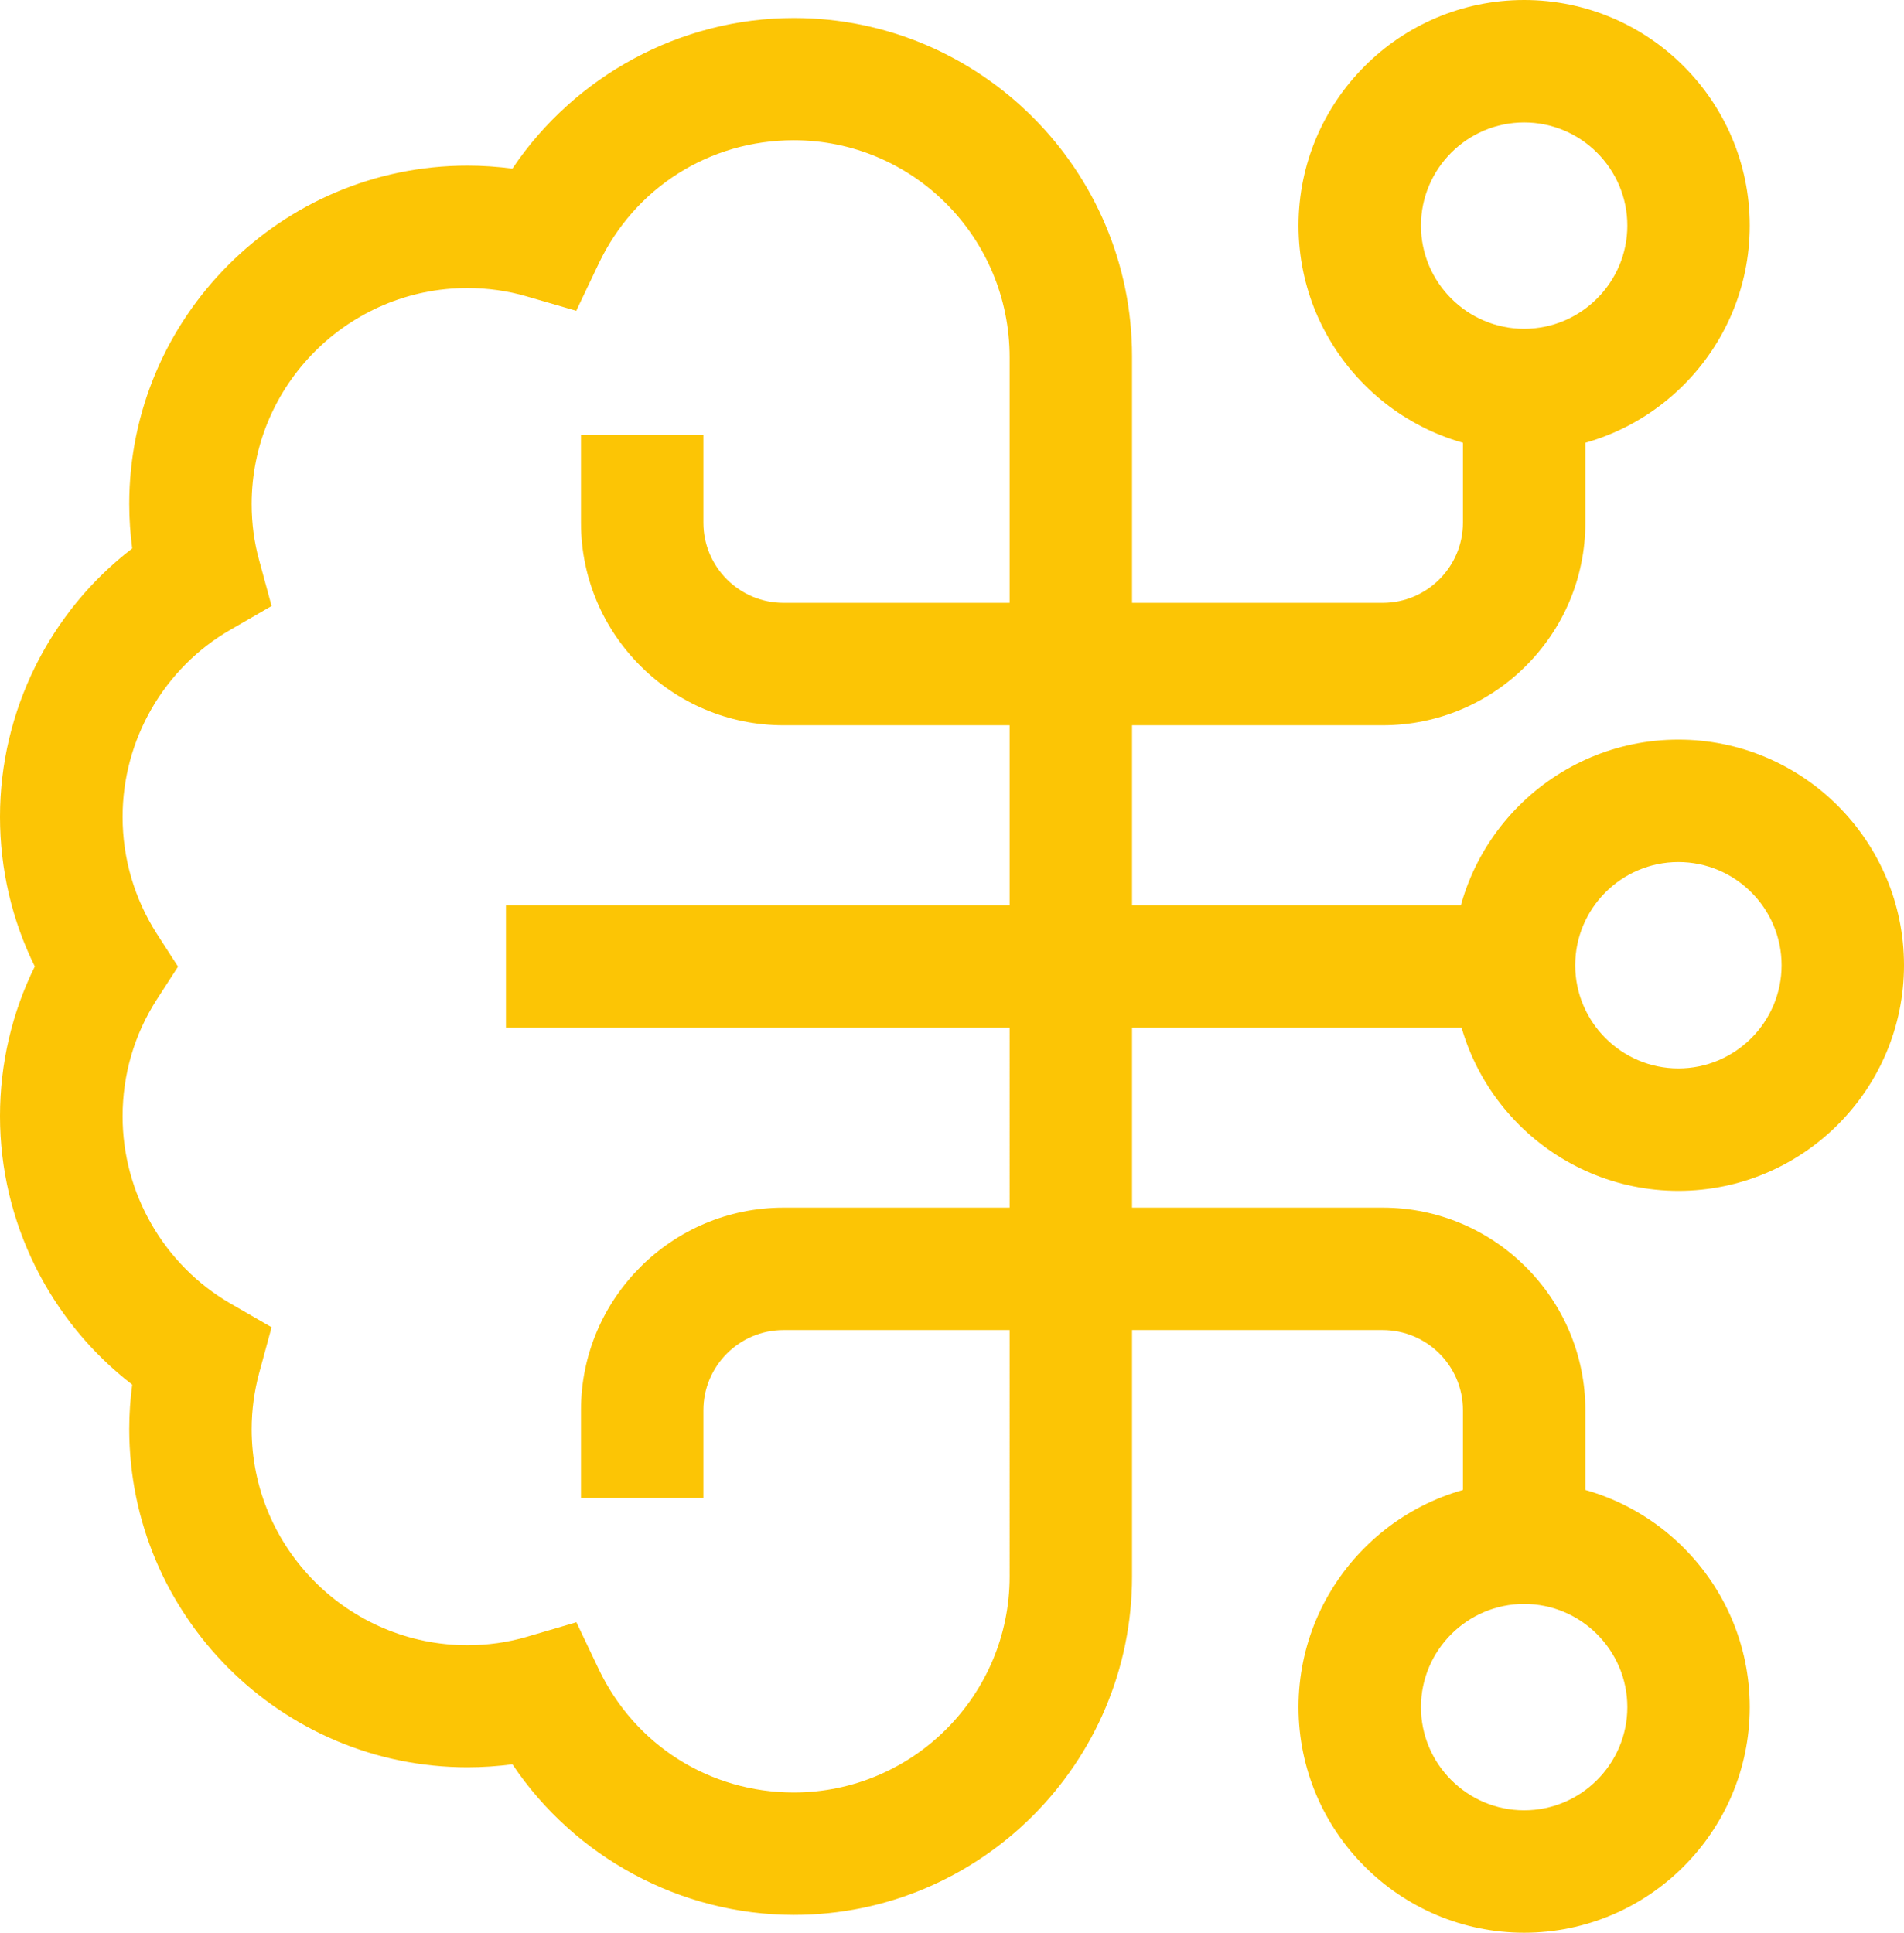 <?xml version="1.0" encoding="UTF-8"?>
<svg id="Camada_1" data-name="Camada 1" xmlns="http://www.w3.org/2000/svg" viewBox="0 0 108.87 110.51">
  <defs>
    <style>
      .cls-1 {
        fill: #fcc505;
        stroke-width: 0px;
      }
    </style>
  </defs>
  <path class="cls-1" d="m45.39,109.49c-6.48,0-12.53-3.3-16.09-8.61-.84.11-1.7.17-2.57.17-10.66,0-19.34-8.68-19.34-19.35,0-.85.06-1.7.17-2.53-4.71-3.63-7.56-9.3-7.56-15.35,0-2.99.68-5.91,1.99-8.56-1.31-2.65-1.99-5.57-1.99-8.56,0-6.04,2.84-11.72,7.56-15.34-.11-.84-.17-1.68-.17-2.54,0-10.67,8.68-19.35,19.34-19.35.87,0,1.72.06,2.57.17,3.56-5.3,9.61-8.61,16.09-8.61,10.66,0,19.34,8.68,19.34,19.35,0,.15,0,.29,0,.44v69.32c0,10.67-8.67,19.35-19.33,19.35Zm-12.44-16.75l1.28,2.69c2.07,4.35,6.35,7.06,11.16,7.06,6.8,0,12.34-5.54,12.34-12.35V20.55s0-.11,0-.11c0-6.89-5.54-12.42-12.34-12.42-4.81,0-9.09,2.7-11.16,7.06l-1.28,2.69-2.86-.83c-1.07-.31-2.2-.47-3.36-.47-6.8,0-12.34,5.54-12.34,12.35,0,1.1.14,2.18.43,3.22l.71,2.61-2.34,1.35c-3.81,2.19-6.18,6.29-6.18,10.71,0,2.38.68,4.68,1.95,6.67l1.22,1.89-1.22,1.89c-1.28,1.99-1.95,4.29-1.95,6.67,0,4.41,2.37,8.51,6.18,10.71l2.34,1.35-.71,2.61c-.28,1.04-.43,2.12-.43,3.22,0,6.81,5.54,12.35,12.34,12.35,1.16,0,2.29-.16,3.36-.47l2.86-.84Z"/>
  <g>
    <path class="cls-1" d="m87.15,25.8c-7.11,0-12.9-5.79-12.9-12.9S80.03,0,87.15,0s12.9,5.79,12.9,12.9-5.79,12.9-12.9,12.9Zm0-18.8c-3.25,0-5.9,2.65-5.9,5.9s2.65,5.9,5.9,5.9,5.9-2.65,5.9-5.9-2.65-5.9-5.9-5.9Z"/>
    <path class="cls-1" d="m95.97,68.09c-7.11,0-12.9-5.79-12.9-12.9s5.79-12.9,12.9-12.9,12.9,5.79,12.9,12.9-5.79,12.9-12.9,12.9Zm0-18.8c-3.25,0-5.9,2.65-5.9,5.9s2.65,5.9,5.9,5.9,5.9-2.65,5.9-5.9-2.65-5.9-5.9-5.9Z"/>
    <path class="cls-1" d="m87.15,110.51c-7.11,0-12.9-5.79-12.9-12.9s5.79-12.9,12.9-12.9,12.9,5.79,12.9,12.9-5.79,12.9-12.9,12.9Zm0-18.8c-3.25,0-5.9,2.65-5.9,5.9s2.65,5.9,5.9,5.9,5.9-2.65,5.9-5.9-2.65-5.9-5.9-5.9Z"/>
    <path class="cls-1" d="m79.06,41.47h-34.26c-6.39,0-11.58-5.2-11.58-11.58v-5.02h7v5.02c0,2.53,2.06,4.58,4.58,4.58h34.26c2.53,0,4.59-2.06,4.59-4.58v-7.58h7v7.58c0,6.39-5.2,11.58-11.59,11.58Z"/>
    <path class="cls-1" d="m90.65,88.22h-7v-7.59c0-2.53-2.06-4.58-4.59-4.58h-34.26c-2.53,0-4.58,2.06-4.58,4.58v5.02h-7v-5.02c0-6.39,5.2-11.58,11.58-11.58h34.26c6.39,0,11.59,5.2,11.59,11.58v7.59Z"/>
    <rect class="cls-1" x="28.93" y="51.76" width="57.64" height="7"/>
  </g>
</svg>